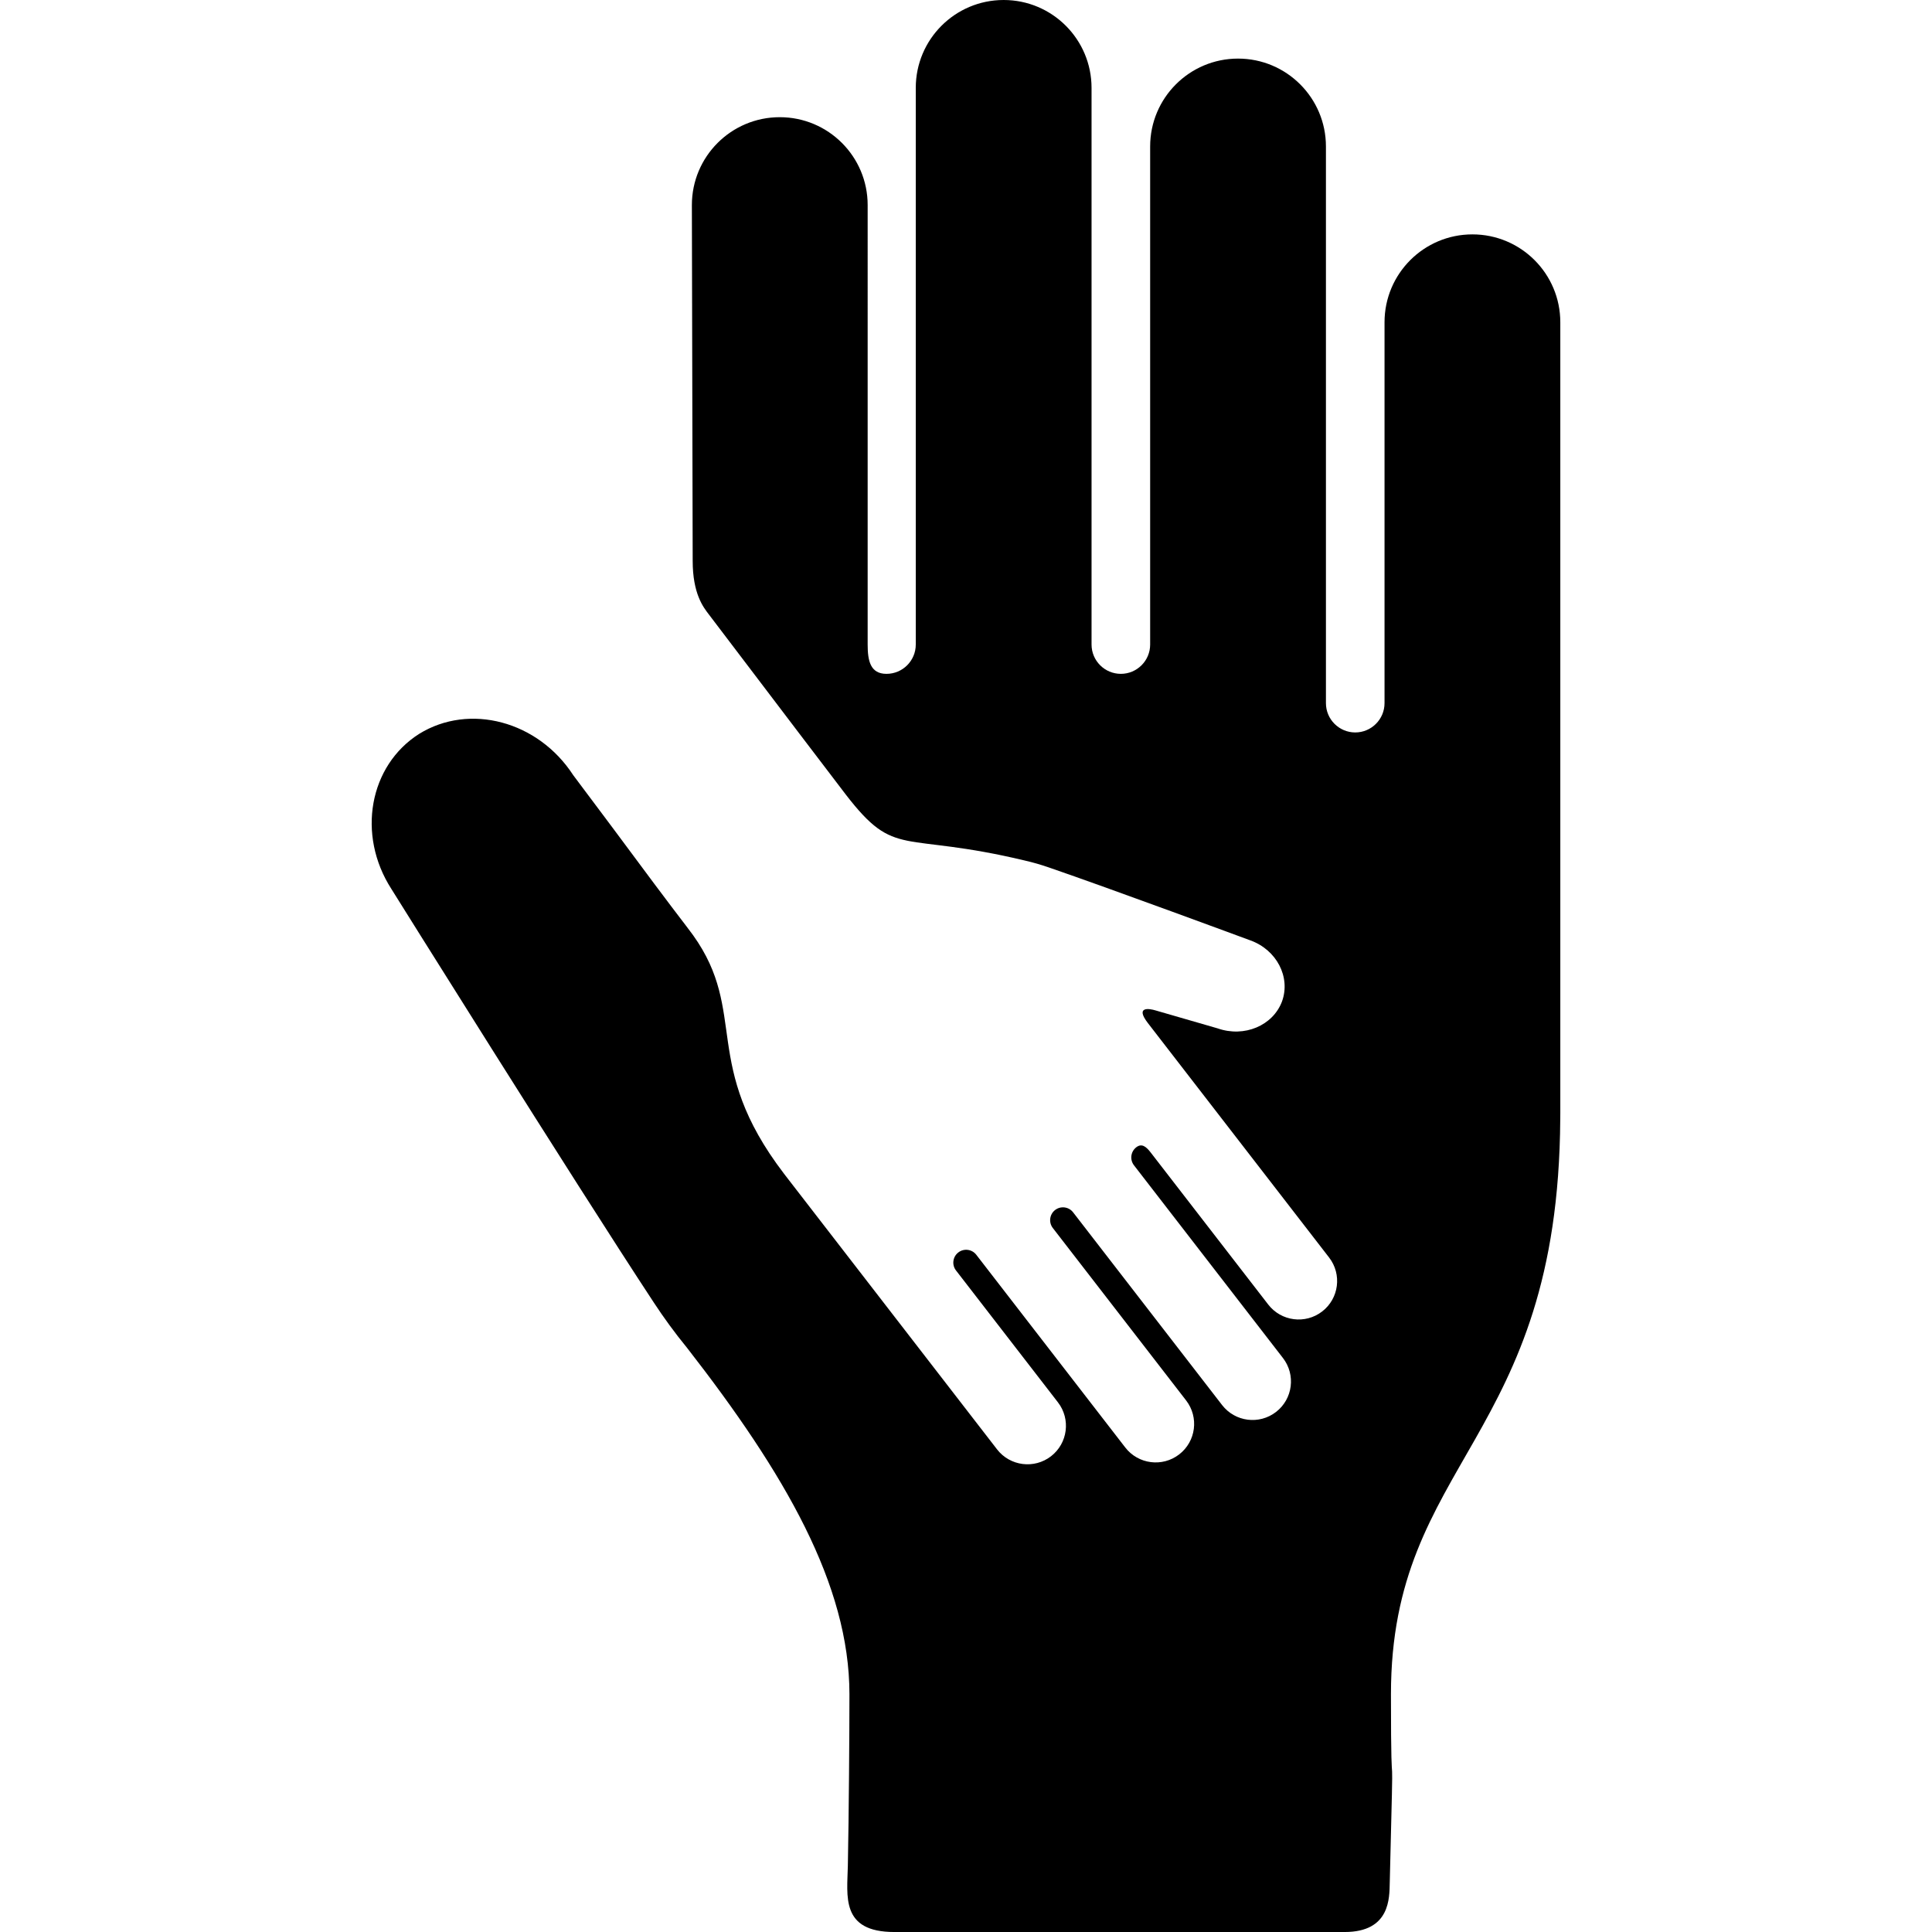 <svg version="1.1" xmlns="http://www.w3.org/2000/svg" xmlns:xlink="http://www.w3.org/1999/xlink" x="0px" y="0px"
	 width="477.689px" height="477.688px" viewBox="0 0 477.689 477.688" style="enable-background:new 0 0 477.689 477.688;"
	 xml:space="preserve">
<g>
	<g id="icons_20_">
		<path d="M364.056,57.951c-11.998,0-21.729,9.726-21.729,21.73v94.171c0,3.996-3.255,7.246-7.245,7.246
			c-3.989,0-7.243-3.25-7.243-7.246V36.219c0-12.005-9.735-21.732-21.732-21.732s-21.731,9.728-21.731,21.732v123.147
			c0,3.995-3.254,7.243-7.244,7.243s-7.245-3.248-7.245-7.243V21.732C269.885,9.727,260.16,0,248.156,0
			c-12.005,0-21.731,9.728-21.731,21.732v137.635c0,3.995-3.248,7.243-7.243,7.243c-3.998,0-4.652-3.248-4.652-7.243V50.707
			c0-12.006-9.727-21.732-21.732-21.732s-21.732,9.727-21.732,21.732c0,0,0.201,79.796,0.201,87.963s2.647,11.473,3.956,13.196
			c16.339,21.522,31.759,41.82,33.936,44.637c12.358,15.99,13.506,8.923,44.271,16.274c0.022,0.002,0.039,0.01,0.058,0.013
			c0.003,0.003,0.007,0.003,0.011,0.005s0.004,0.002,0.004,0.002c1.962,0.45,3.882,1.008,5.763,1.659
			c15.188,5.211,49.836,18.037,49.836,18.037c6.544,2.329,10.063,9.085,7.875,15.117c-2.249,5.981-9.322,8.967-15.921,6.655
			c0,0-13.955-4.019-15.354-4.442c-1.399-0.426-5.194-1.149-1.859,3.166c3.335,4.314,44.776,57.928,44.776,57.928
			c3.216,4.158,2.45,10.131-1.707,13.339c-4.155,3.216-10.128,2.45-13.34-1.707l-29.078-37.616
			c-1.072-1.384-2.166-2.335-3.551-1.268c-1.382,1.072-1.638,3.062-0.568,4.451l36.833,47.65c3.213,4.157,2.451,10.125-1.708,13.34
			c-4.156,3.213-10.124,2.448-13.337-1.707l-36.839-47.656c-1.068-1.381-3.062-1.637-4.445-0.569
			c-1.38,1.067-1.639,3.065-0.57,4.448l32.959,42.637c3.211,4.156,2.444,10.133-1.709,13.339
			c-4.155,3.214-10.128,2.448-13.338-1.708l-36.836-47.652c-1.068-1.385-3.064-1.636-4.444-0.566
			c-1.382,1.064-1.642,3.061-0.57,4.445l25.2,32.603c3.215,4.157,2.447,10.126-1.709,13.343c-4.15,3.206-10.125,2.448-13.34-1.708
			c0,0-46.106-59.653-52.341-67.72c-0.115-0.146-0.236-0.305-0.357-0.469c-20.646-27.033-8.731-39.739-22.455-58.938l-1.792-2.392
			c-4.102-5.337-10.735-14.217-18.405-24.573l-9.439-12.603c-8.694-13.398-25.658-17.891-38.088-10.215
			c-12.387,7.852-15.464,24.979-6.883,38.335c0,0,44.728,71.618,64.889,102.262c2.498,3.804,5.191,7.498,8.104,11.06
			c0.002,0.002,0.003,0.005,0.005,0.007c0.004,0.006,0.009,0.01,0.011,0.014c0.03,0.037,0.06,0.074,0.088,0.109
			c24.189,31.072,40.167,58.572,40.167,85.678c0,9.218-0.141,29.833-0.393,42.389c-0.15,7.506-1.835,16.392,11.499,16.392
			s102.49,0,111.334,0c11.333,0,11.061-8.494,11.154-12.223c1.148-46.041,0.296-11.638,0.296-46.557
			c0-57.979,41.396-62.509,41.86-142.292c0.009-0.467,0.013-0.92,0.013-1.349c0-23.29,0-195.587,0-195.587
			C385.789,67.677,376.053,57.951,364.056,57.951z"/>
	</g>
</g>
</svg>

